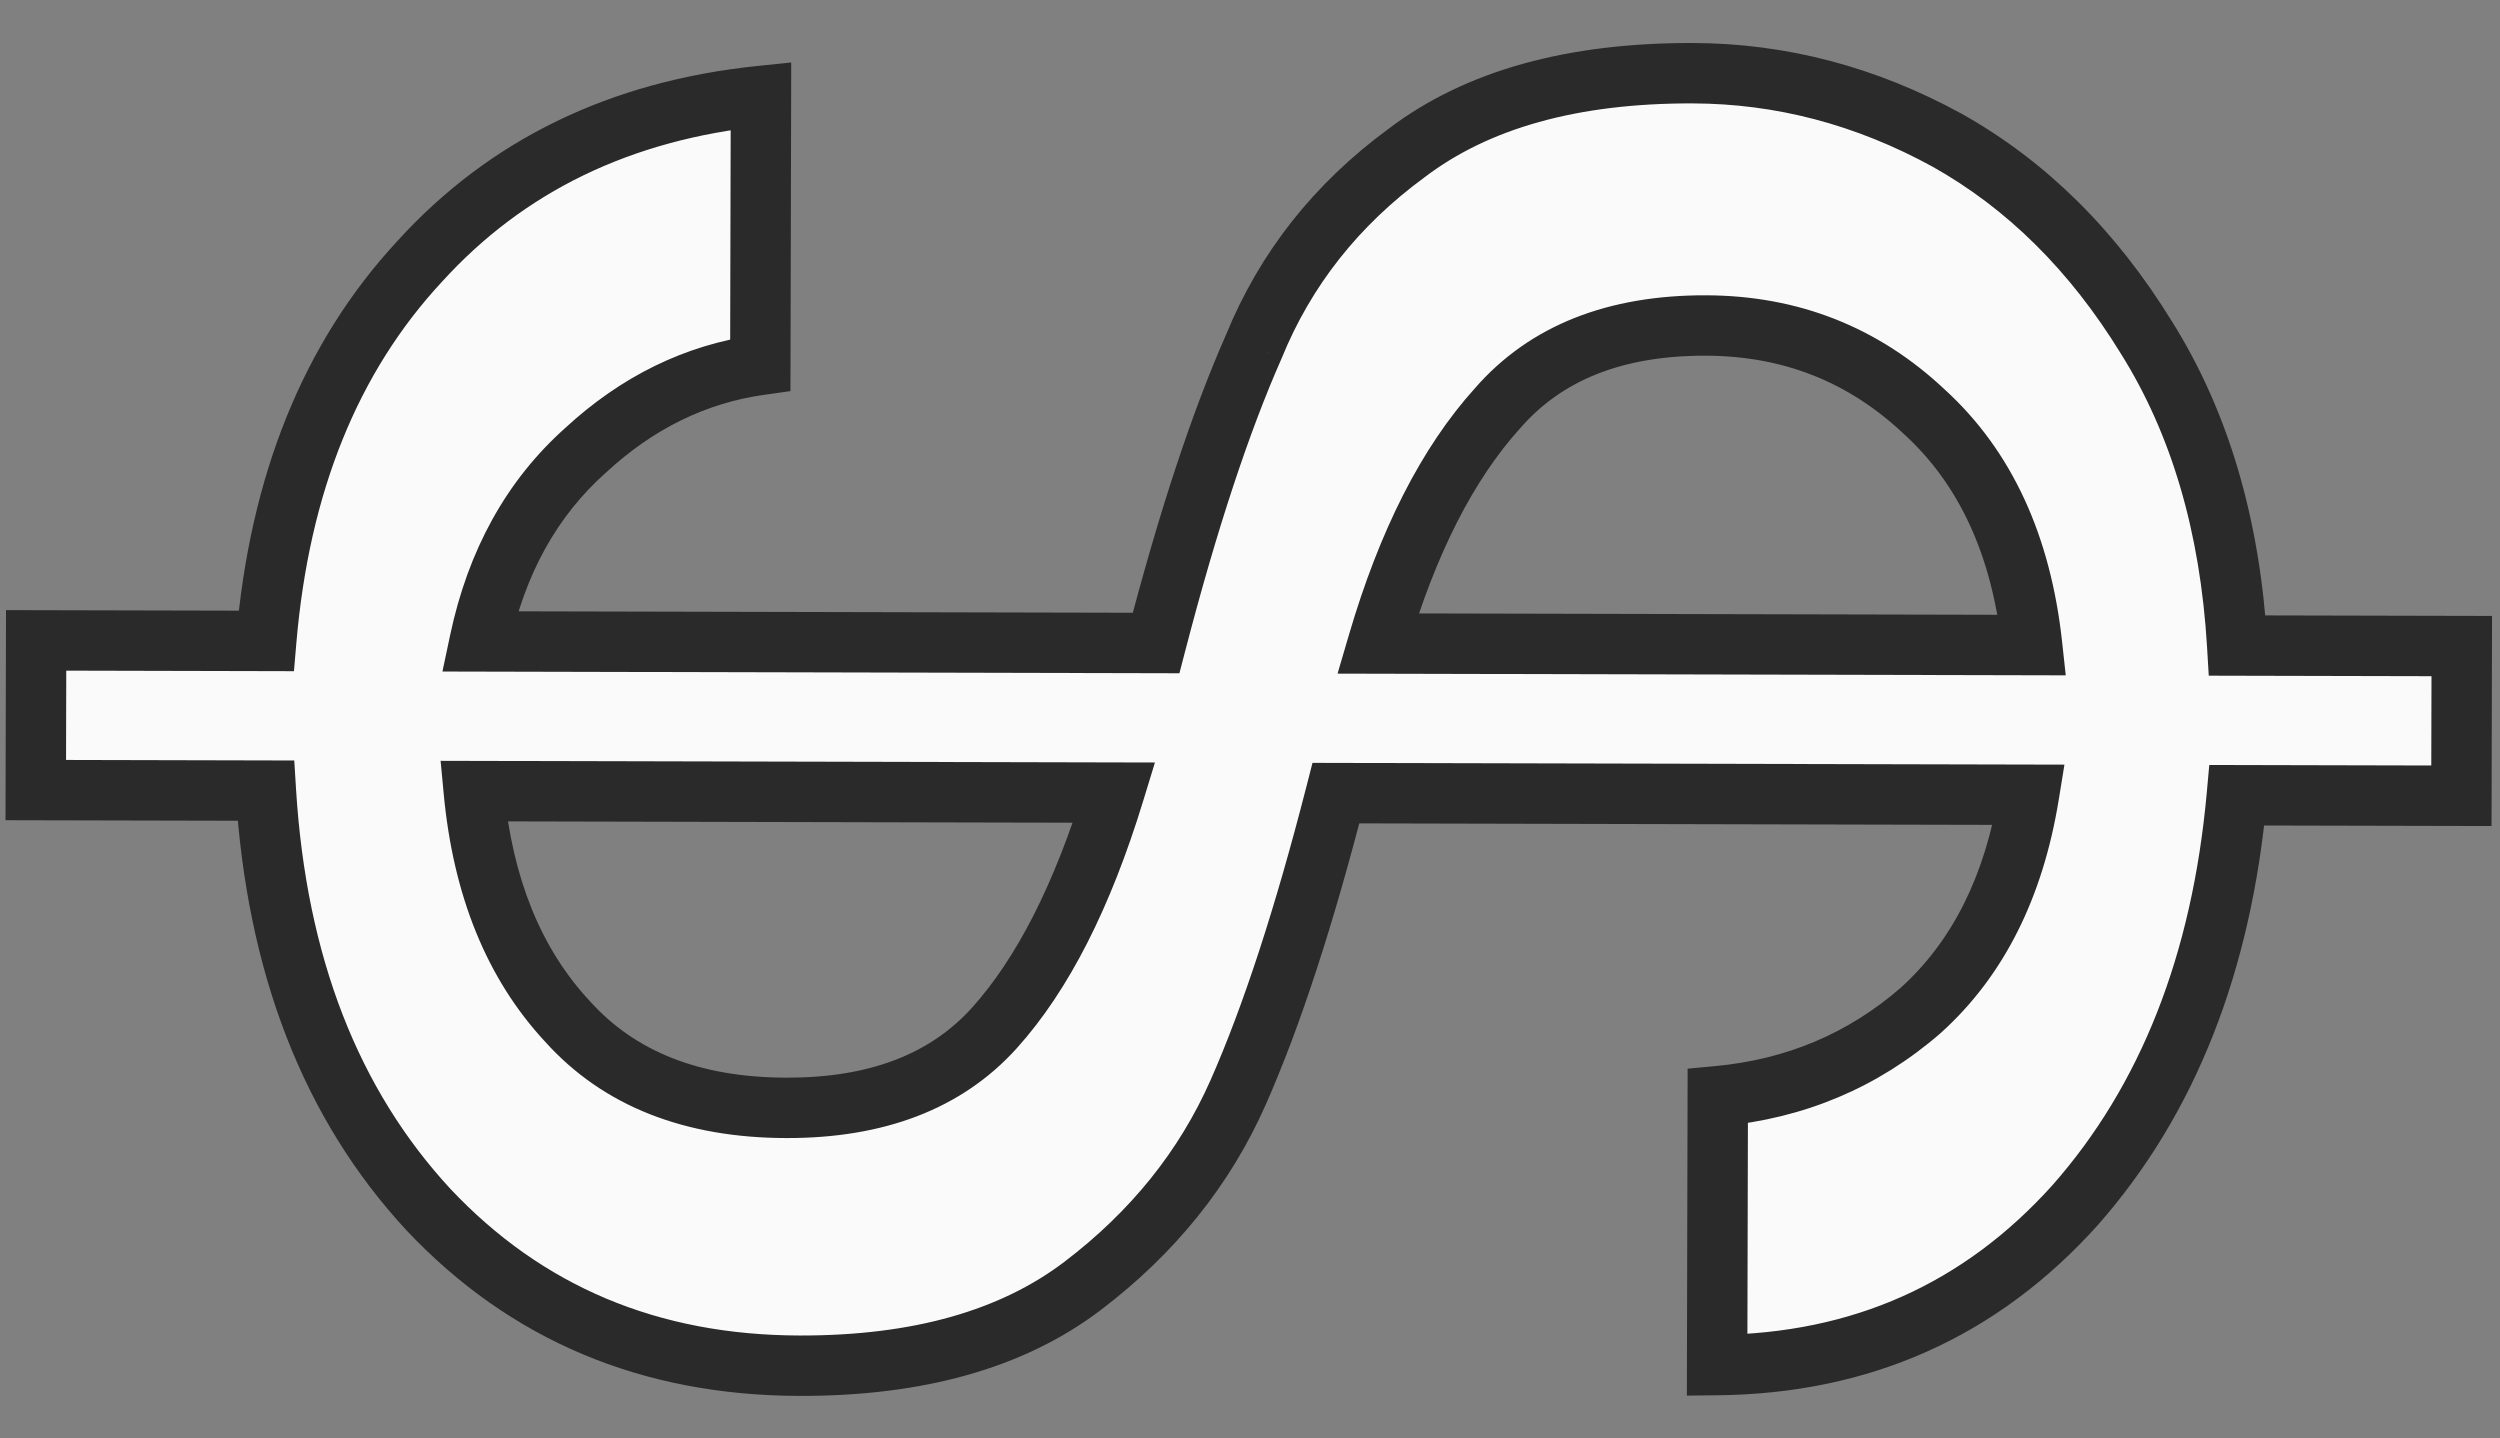 <svg width="4636" height="2667" viewBox="0 0 4636 2667" fill="none" xmlns="http://www.w3.org/2000/svg">
<rect x="0" y="0" width="4636" height="2667" fill="#808080" stroke="none"/>
<g clip-path="url(#clip0)">
<path d="M3138.47 135.743C3302.97 136.129 3460.52 177.624 3611.12 260.228C3758.29 342.824 3881.39 464.776 3980.39 626.084C4079.41 783.964 4135.51 974.301 4148.7 1197.1L4565.09 1198.07L4564.44 1475.67L4148.05 1474.69C4119.9 1786.5 4019.92 2039.87 3848.1 2234.81C3672.86 2429.75 3451.58 2528.62 3184.26 2531.42L3185.43 2032.77C3329.4 2019.4 3454.61 1966.57 3561.07 1874.29C3667.54 1778.58 3734.68 1645.08 3762.5 1473.79L2477.33 1470.77C2418.53 1700.25 2358.12 1885.18 2296.1 2025.54C2234.09 2165.91 2137.85 2285.64 2007.38 2384.72C1876.92 2483.8 1702.02 2533.08 1482.68 2532.57C1205.09 2531.92 975.696 2435.42 794.51 2243.07C613.33 2047.3 512.837 1788.32 493.03 1466.12L66.354 1465.12L67.005 1187.52L493.681 1188.53C518.354 897.277 613.15 662.74 778.069 484.916C939.562 307.084 1150.57 204.765 1411.1 177.959L1409.93 676.604C1289.94 693.458 1181.86 746.325 1085.69 835.205C986.095 924.077 920.702 1042.16 889.513 1189.45L2143.84 1192.39C2202.63 966.342 2263.03 783.132 2325.05 642.765C2383.65 498.963 2478.18 379.235 2608.63 283.581C2739.09 184.5 2915.71 135.221 3138.47 135.743ZM1458.1 2054.42C1626.03 2054.82 1754.66 2005.43 1844 1906.25C1933.34 1807.07 2007.36 1661.59 2066.08 1469.81L878.58 1467.03C895.298 1645.28 953.226 1787.64 1052.36 1894.11C1148.07 2000.58 1283.32 2054.01 1458.1 2054.42ZM3768.29 1196.2C3748.16 1011.09 3681.67 866.996 3568.81 763.917C3455.97 657.412 3320.72 603.974 3163.08 603.604C2995.15 603.21 2866.51 654.316 2777.16 756.92C2684.39 859.517 2610.37 1005 2555.09 1193.36L3768.29 1196.2Z" fill="#FAFAFA"/>
<path d="M3611.12 260.228L3638.53 211.393L3638.29 211.26L3638.05 211.129L3611.12 260.228ZM3980.39 626.084L3932.67 655.378L3932.81 655.608L3932.95 655.837L3980.39 626.084ZM4148.7 1197.1L4092.8 1200.4L4095.91 1252.97L4148.57 1253.1L4148.7 1197.1ZM4565.09 1198.07L4621.09 1198.2L4621.22 1142.2L4565.22 1142.07L4565.09 1198.07ZM4564.44 1475.67L4564.31 1531.67L4620.31 1531.8L4620.44 1475.8L4564.44 1475.67ZM4148.05 1474.69L4148.18 1418.69L4096.89 1418.57L4092.27 1469.66L4148.05 1474.69ZM3848.1 2234.81L3889.75 2272.25L3889.93 2272.05L3890.12 2271.84L3848.1 2234.81ZM3184.26 2531.42L3128.26 2531.28L3128.13 2588.01L3184.84 2587.41L3184.26 2531.42ZM3185.43 2032.77L3180.25 1977.01L3129.55 1981.72L3129.43 2032.64L3185.43 2032.77ZM3561.07 1874.29L3597.75 1916.6L3598.13 1916.27L3598.51 1915.94L3561.07 1874.29ZM3762.5 1473.79L3817.77 1482.76L3828.3 1417.94L3762.63 1417.79L3762.5 1473.79ZM2477.33 1470.77L2477.46 1414.77L2433.89 1414.67L2423.08 1456.87L2477.33 1470.77ZM2296.1 2025.54L2347.33 2048.18L2347.33 2048.18L2296.1 2025.54ZM2007.38 2384.72L1973.51 2340.12L1973.51 2340.12L2007.38 2384.72ZM794.51 2243.07L753.409 2281.11L753.577 2281.29L753.747 2281.47L794.51 2243.07ZM493.03 1466.12L548.925 1462.69L545.701 1410.24L493.161 1410.12L493.03 1466.12ZM66.354 1465.12L10.355 1464.99L10.223 1520.99L66.223 1521.12L66.354 1465.12ZM67.005 1187.52L67.137 1131.52L11.137 1131.39L11.005 1187.39L67.005 1187.52ZM493.681 1188.53L493.55 1244.53L545.127 1244.65L549.481 1193.25L493.681 1188.53ZM778.069 484.916L819.129 522.996L819.329 522.781L819.526 522.564L778.069 484.916ZM1411.1 177.959L1467.1 178.09L1467.24 115.886L1405.36 122.253L1411.1 177.959ZM1409.93 676.604L1417.72 732.059L1465.81 725.303L1465.93 676.735L1409.93 676.604ZM1085.69 835.205L1122.97 876.989L1123.34 876.663L1123.7 876.331L1085.69 835.205ZM889.513 1189.45L834.728 1177.85L820.447 1245.29L889.381 1245.45L889.513 1189.45ZM2143.84 1192.39L2143.71 1248.39L2187.11 1248.5L2198.03 1206.49L2143.84 1192.39ZM2325.05 642.765L2376.27 665.396L2376.6 664.651L2376.91 663.897L2325.05 642.765ZM2608.63 283.581L2641.74 328.742L2642.12 328.463L2642.5 328.178L2608.63 283.581ZM1844 1906.25L1802.39 1868.77L1802.39 1868.77L1844 1906.25ZM2066.08 1469.81L2119.62 1486.2L2141.73 1413.99L2066.21 1413.81L2066.08 1469.81ZM878.58 1467.03L878.712 1411.03L817.069 1410.88L822.825 1472.25L878.58 1467.03ZM1052.36 1894.11L1094.01 1856.67L1093.68 1856.31L1093.35 1855.95L1052.36 1894.11ZM3768.29 1196.2L3768.16 1252.2L3830.72 1252.35L3823.96 1190.15L3768.29 1196.2ZM3568.81 763.917L3530.38 804.643L3530.71 804.957L3531.05 805.265L3568.81 763.917ZM2777.16 756.92L2818.7 794.48L2819.05 794.091L2819.4 793.696L2777.16 756.92ZM2555.09 1193.36L2501.36 1177.59L2480.35 1249.18L2554.96 1249.36L2555.09 1193.36ZM3138.34 191.743C3293.05 192.106 3441.43 231.023 3584.19 309.327L3638.05 211.129C3479.61 124.225 3312.89 80.152 3138.6 79.743L3138.34 191.743ZM3583.71 309.063C3721.59 386.439 3838.04 501.203 3932.67 655.378L4028.12 596.789C3924.73 428.349 3795 299.21 3638.53 211.393L3583.71 309.063ZM3932.95 655.837C4026.07 804.318 4080.06 985.146 4092.8 1200.4L4204.6 1193.79C4190.97 963.456 4132.75 763.61 4027.84 596.33L3932.95 655.837ZM4148.57 1253.1L4564.96 1254.07L4565.22 1142.07L4148.83 1141.1L4148.57 1253.1ZM4509.09 1197.94L4508.44 1475.54L4620.44 1475.8L4621.09 1198.2L4509.09 1197.94ZM4564.57 1419.67L4148.18 1418.69L4147.92 1530.69L4564.31 1531.67L4564.57 1419.67ZM4092.27 1469.66C4064.97 1772.09 3968.53 2013.48 3806.09 2197.78L3890.12 2271.84C4071.31 2066.26 4174.83 1800.9 4203.82 1479.73L4092.27 1469.66ZM3806.46 2197.37C3641.94 2380.39 3435.67 2472.78 3183.67 2475.42L3184.84 2587.41C3467.49 2584.45 3703.79 2479.11 3889.75 2272.25L3806.46 2197.37ZM3240.26 2531.55L3241.43 2032.9L3129.43 2032.64L3128.26 2531.28L3240.26 2531.55ZM3190.61 2088.53C3345.9 2074.11 3482.21 2016.76 3597.75 1916.6L3524.39 1831.98C3427.02 1916.38 3312.9 1964.69 3180.25 1977.01L3190.61 2088.53ZM3598.51 1915.94C3716.36 1809.99 3788.36 1663.9 3817.77 1482.76L3707.22 1464.81C3681 1626.26 3618.71 1747.17 3523.63 1832.64L3598.51 1915.94ZM3762.63 1417.79L2477.46 1414.77L2477.2 1526.77L3762.37 1529.79L3762.63 1417.79ZM2423.08 1456.87C2364.68 1684.79 2305.17 1866.45 2244.88 2002.91L2347.33 2048.18C2411.07 1903.9 2472.38 1715.72 2531.58 1484.67L2423.08 1456.87ZM2244.88 2002.91C2186.95 2134.02 2096.95 2246.37 1973.51 2340.12L2041.25 2429.31C2178.74 2324.9 2281.22 2197.8 2347.33 2048.18L2244.88 2002.91ZM1973.51 2340.12C1855.67 2429.61 1694.01 2477.06 1482.82 2476.57L1482.55 2588.57C1710.03 2589.1 1898.16 2537.98 2041.25 2429.31L1973.51 2340.12ZM1482.82 2476.57C1219.73 2475.95 1005.32 2385.2 835.272 2204.68L753.747 2281.47C946.068 2485.64 1190.44 2587.88 1482.55 2588.57L1482.82 2476.57ZM835.61 2205.04C664.944 2020.63 568.112 1774.8 548.925 1462.69L437.136 1469.56C457.563 1801.84 561.717 2073.98 753.409 2281.11L835.61 2205.04ZM493.161 1410.12L66.486 1409.12L66.223 1521.12L492.899 1522.12L493.161 1410.12ZM122.354 1465.25L123.005 1187.66L11.005 1187.39L10.355 1464.99L122.354 1465.25ZM66.874 1243.52L493.55 1244.53L493.812 1132.53L67.137 1131.52L66.874 1243.52ZM549.481 1193.25C573.323 911.818 664.346 689.891 819.129 522.996L737.01 446.836C561.954 635.59 463.385 882.736 437.881 1183.8L549.481 1193.25ZM819.526 522.564C970.873 355.904 1168.69 259.196 1416.83 233.665L1405.36 122.253C1132.45 150.333 908.25 258.264 736.613 447.269L819.526 522.564ZM1355.1 177.827L1353.93 676.472L1465.93 676.735L1467.1 178.09L1355.1 177.827ZM1402.14 621.148C1269.93 639.719 1151.52 698.113 1047.68 794.079L1123.7 876.331C1212.2 794.537 1309.95 747.197 1417.72 732.059L1402.14 621.148ZM1048.41 793.422C938.791 891.234 868.057 1020.45 834.728 1177.85L944.298 1201.05C973.347 1063.87 1033.4 956.92 1122.97 876.989L1048.41 793.422ZM889.381 1245.45L2143.71 1248.39L2143.97 1136.39L889.644 1133.45L889.381 1245.45ZM2198.03 1206.49C2256.41 982.017 2315.93 801.973 2376.27 665.396L2273.83 620.133C2210.13 764.29 2148.84 950.666 2089.64 1178.3L2198.03 1206.49ZM2376.91 663.897C2431.43 530.095 2519.27 418.541 2641.74 328.742L2575.52 238.42C2437.08 339.928 2335.86 467.83 2273.19 621.632L2376.91 663.897ZM2642.5 328.178C2760.2 238.788 2923.49 191.239 3138.34 191.743L3138.6 79.743C2907.93 79.202 2717.99 130.211 2574.76 238.984L2642.5 328.178ZM1457.97 2110.42C1637.41 2110.84 1782.99 2057.65 1885.61 1943.73L1802.39 1868.77C1726.34 1953.2 1614.65 1998.79 1458.23 1998.42L1457.97 2110.42ZM1885.61 1943.73C1982.47 1836.21 2059.61 1682.22 2119.62 1486.2L2012.53 1453.42C1955.12 1640.96 1884.21 1777.94 1802.39 1868.77L1885.61 1943.73ZM2066.21 1413.81L878.712 1411.03L878.449 1523.03L2065.94 1525.81L2066.21 1413.81ZM822.825 1472.25C840.425 1659.91 902.025 1814.83 1011.38 1932.27L1093.35 1855.95C1004.43 1760.45 950.172 1630.64 934.336 1461.8L822.825 1472.25ZM1010.72 1931.55C1119.31 2052.34 1271.13 2109.99 1457.97 2110.42L1458.23 1998.42C1295.5 1998.04 1176.84 1948.81 1094.01 1856.67L1010.72 1931.55ZM3823.96 1190.15C3802.69 994.578 3731.58 836.742 3606.58 722.569L3531.05 805.265C3631.76 897.25 3693.63 1027.61 3712.62 1202.26L3823.96 1190.15ZM3607.25 723.192C3483.86 606.735 3334.85 548.007 3163.21 547.604L3162.94 659.604C3306.6 659.941 3428.08 708.088 3530.38 804.643L3607.25 723.192ZM3163.21 547.604C2983.17 547.182 2837.39 602.487 2734.93 720.145L2819.4 793.696C2895.63 706.145 3007.12 659.239 3162.94 659.604L3163.21 547.604ZM2735.63 719.361C2635.34 830.265 2558.08 984.301 2501.36 1177.59L2608.82 1209.13C2662.65 1025.69 2733.44 888.768 2818.7 794.48L2735.63 719.361ZM2554.96 1249.36L3768.16 1252.2L3768.42 1140.2L2555.22 1137.36L2554.96 1249.36Z" fill="#2A2A2A"/>
</g>
<defs>
<clipPath id="clip0">
<rect width="4636" height="2667" fill="white"/>
</clipPath>
</defs>
</svg>
